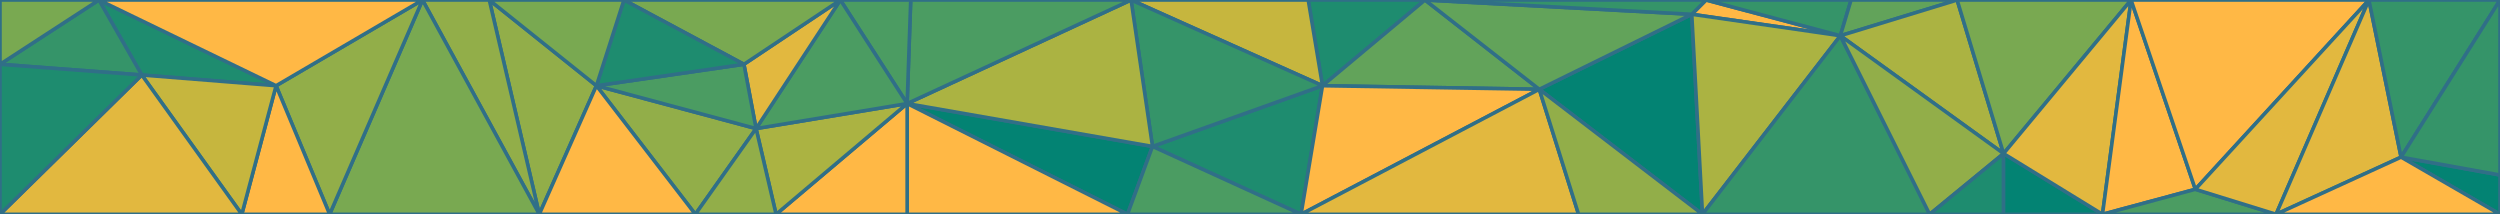 <svg id="visual" viewBox="0 0 700 60" width="700" height="60" xmlns="http://www.w3.org/2000/svg" xmlns:xlink="http://www.w3.org/1999/xlink" version="1.1"><g stroke-width="1" stroke-linejoin="bevel"><path d="M370.3 24L399 0L366.3 0Z" fill="#1e8c6f" stroke="#306f87"></path><path d="M370.3 24L431 25L399 0Z" fill="#62a35a" stroke="#306f87"></path><path d="M322.7 41L364.3 60L370.3 24Z" fill="#1e8c6f" stroke="#306f87"></path><path d="M370.3 24L364.3 60L431 25Z" fill="#ffb845" stroke="#306f87"></path><path d="M366.3 0L316.7 0L370.3 24Z" fill="#c6b63e" stroke="#306f87"></path><path d="M316.7 0L322.7 41L370.3 24Z" fill="#359469" stroke="#306f87"></path><path d="M364.3 60L442 60L431 25Z" fill="#e2b83f" stroke="#306f87"></path><path d="M254 29L315.7 60L322.7 41Z" fill="#038373" stroke="#306f87"></path><path d="M322.7 41L315.7 60L364.3 60Z" fill="#4b9c62" stroke="#306f87"></path><path d="M476.7 60L473.7 4L431 25Z" fill="#038373" stroke="#306f87"></path><path d="M431 25L473.7 4L399 0Z" fill="#62a35a" stroke="#306f87"></path><path d="M515.3 10L477.7 0L473.7 4Z" fill="#ffb845" stroke="#306f87"></path><path d="M473.7 4L477.7 0L399 0Z" fill="#359469" stroke="#306f87"></path><path d="M442 60L476.7 60L431 25Z" fill="#92ae49" stroke="#306f87"></path><path d="M316.7 0L254 29L322.7 41Z" fill="#abb342" stroke="#306f87"></path><path d="M255 0L254 29L316.7 0Z" fill="#4b9c62" stroke="#306f87"></path><path d="M476.7 60L515.3 10L473.7 4Z" fill="#abb342" stroke="#306f87"></path><path d="M515.3 10L518.3 0L477.7 0Z" fill="#359469" stroke="#306f87"></path><path d="M254 29L254 60L315.7 60Z" fill="#ffb845" stroke="#306f87"></path><path d="M255 0L235.3 0L254 29Z" fill="#4b9c62" stroke="#306f87"></path><path d="M254 29L217.3 60L254 60Z" fill="#ffb845" stroke="#306f87"></path><path d="M476.7 60L540.3 60L515.3 10Z" fill="#359469" stroke="#306f87"></path><path d="M515.3 10L548 0L518.3 0Z" fill="#62a35a" stroke="#306f87"></path><path d="M561 43L548 0L515.3 10Z" fill="#abb342" stroke="#306f87"></path><path d="M211.7 36L217.3 60L254 29Z" fill="#abb342" stroke="#306f87"></path><path d="M235.3 0L211.7 36L254 29Z" fill="#4b9c62" stroke="#306f87"></path><path d="M235.3 0L208.3 18L211.7 36Z" fill="#e2b83f" stroke="#306f87"></path><path d="M540.3 60L561 43L515.3 10Z" fill="#92ae49" stroke="#306f87"></path><path d="M540.3 60L561 60L561 43Z" fill="#1e8c6f" stroke="#306f87"></path><path d="M167 24L194.7 60L211.7 36Z" fill="#92ae49" stroke="#306f87"></path><path d="M211.7 36L194.7 60L217.3 60Z" fill="#92ae49" stroke="#306f87"></path><path d="M235.3 0L174.7 0L208.3 18Z" fill="#79a951" stroke="#306f87"></path><path d="M208.3 18L167 24L211.7 36Z" fill="#4b9c62" stroke="#306f87"></path><path d="M561 60L588.7 60L561 43Z" fill="#038373" stroke="#306f87"></path><path d="M561 43L596.7 0L548 0Z" fill="#79a951" stroke="#306f87"></path><path d="M588.7 60L596.7 0L561 43Z" fill="#e2b83f" stroke="#306f87"></path><path d="M174.7 0L167 24L208.3 18Z" fill="#1e8c6f" stroke="#306f87"></path><path d="M588.7 60L614.7 53L596.7 0Z" fill="#ffb845" stroke="#306f87"></path><path d="M137 0L151 60L167 24Z" fill="#92ae49" stroke="#306f87"></path><path d="M167 24L151 60L194.7 60Z" fill="#ffb845" stroke="#306f87"></path><path d="M174.7 0L137 0L167 24Z" fill="#79a951" stroke="#306f87"></path><path d="M588.7 60L637.3 60L614.7 53Z" fill="#4b9c62" stroke="#306f87"></path><path d="M614.7 53L663.3 0L596.7 0Z" fill="#ffb845" stroke="#306f87"></path><path d="M137 0L118.3 0L151 60Z" fill="#92ae49" stroke="#306f87"></path><path d="M637.3 60L663.3 0L614.7 53Z" fill="#e2b83f" stroke="#306f87"></path><path d="M637.3 60L672.3 44L663.3 0Z" fill="#e2b83f" stroke="#306f87"></path><path d="M118.3 0L92.3 60L151 60Z" fill="#79a951" stroke="#306f87"></path><path d="M118.3 0L77.3 24L92.3 60Z" fill="#92ae49" stroke="#306f87"></path><path d="M672.3 44L700 0L663.3 0Z" fill="#359469" stroke="#306f87"></path><path d="M77.3 24L67.7 60L92.3 60Z" fill="#ffb845" stroke="#306f87"></path><path d="M700 60L700 49L672.3 44Z" fill="#038373" stroke="#306f87"></path><path d="M672.3 44L700 49L700 0Z" fill="#359469" stroke="#306f87"></path><path d="M637.3 60L700 60L672.3 44Z" fill="#ffb845" stroke="#306f87"></path><path d="M27.7 0L39.7 21L77.3 24Z" fill="#1e8c6f" stroke="#306f87"></path><path d="M77.3 24L39.7 21L67.7 60Z" fill="#c6b63e" stroke="#306f87"></path><path d="M118.3 0L27.7 0L77.3 24Z" fill="#ffb845" stroke="#306f87"></path><path d="M27.7 0L0 18L39.7 21Z" fill="#359469" stroke="#306f87"></path><path d="M39.7 21L0 60L67.7 60Z" fill="#e2b83f" stroke="#306f87"></path><path d="M27.7 0L0 0L0 18Z" fill="#79a951" stroke="#306f87"></path><path d="M0 18L0 60L39.7 21Z" fill="#1e8c6f" stroke="#306f87"></path></g></svg>